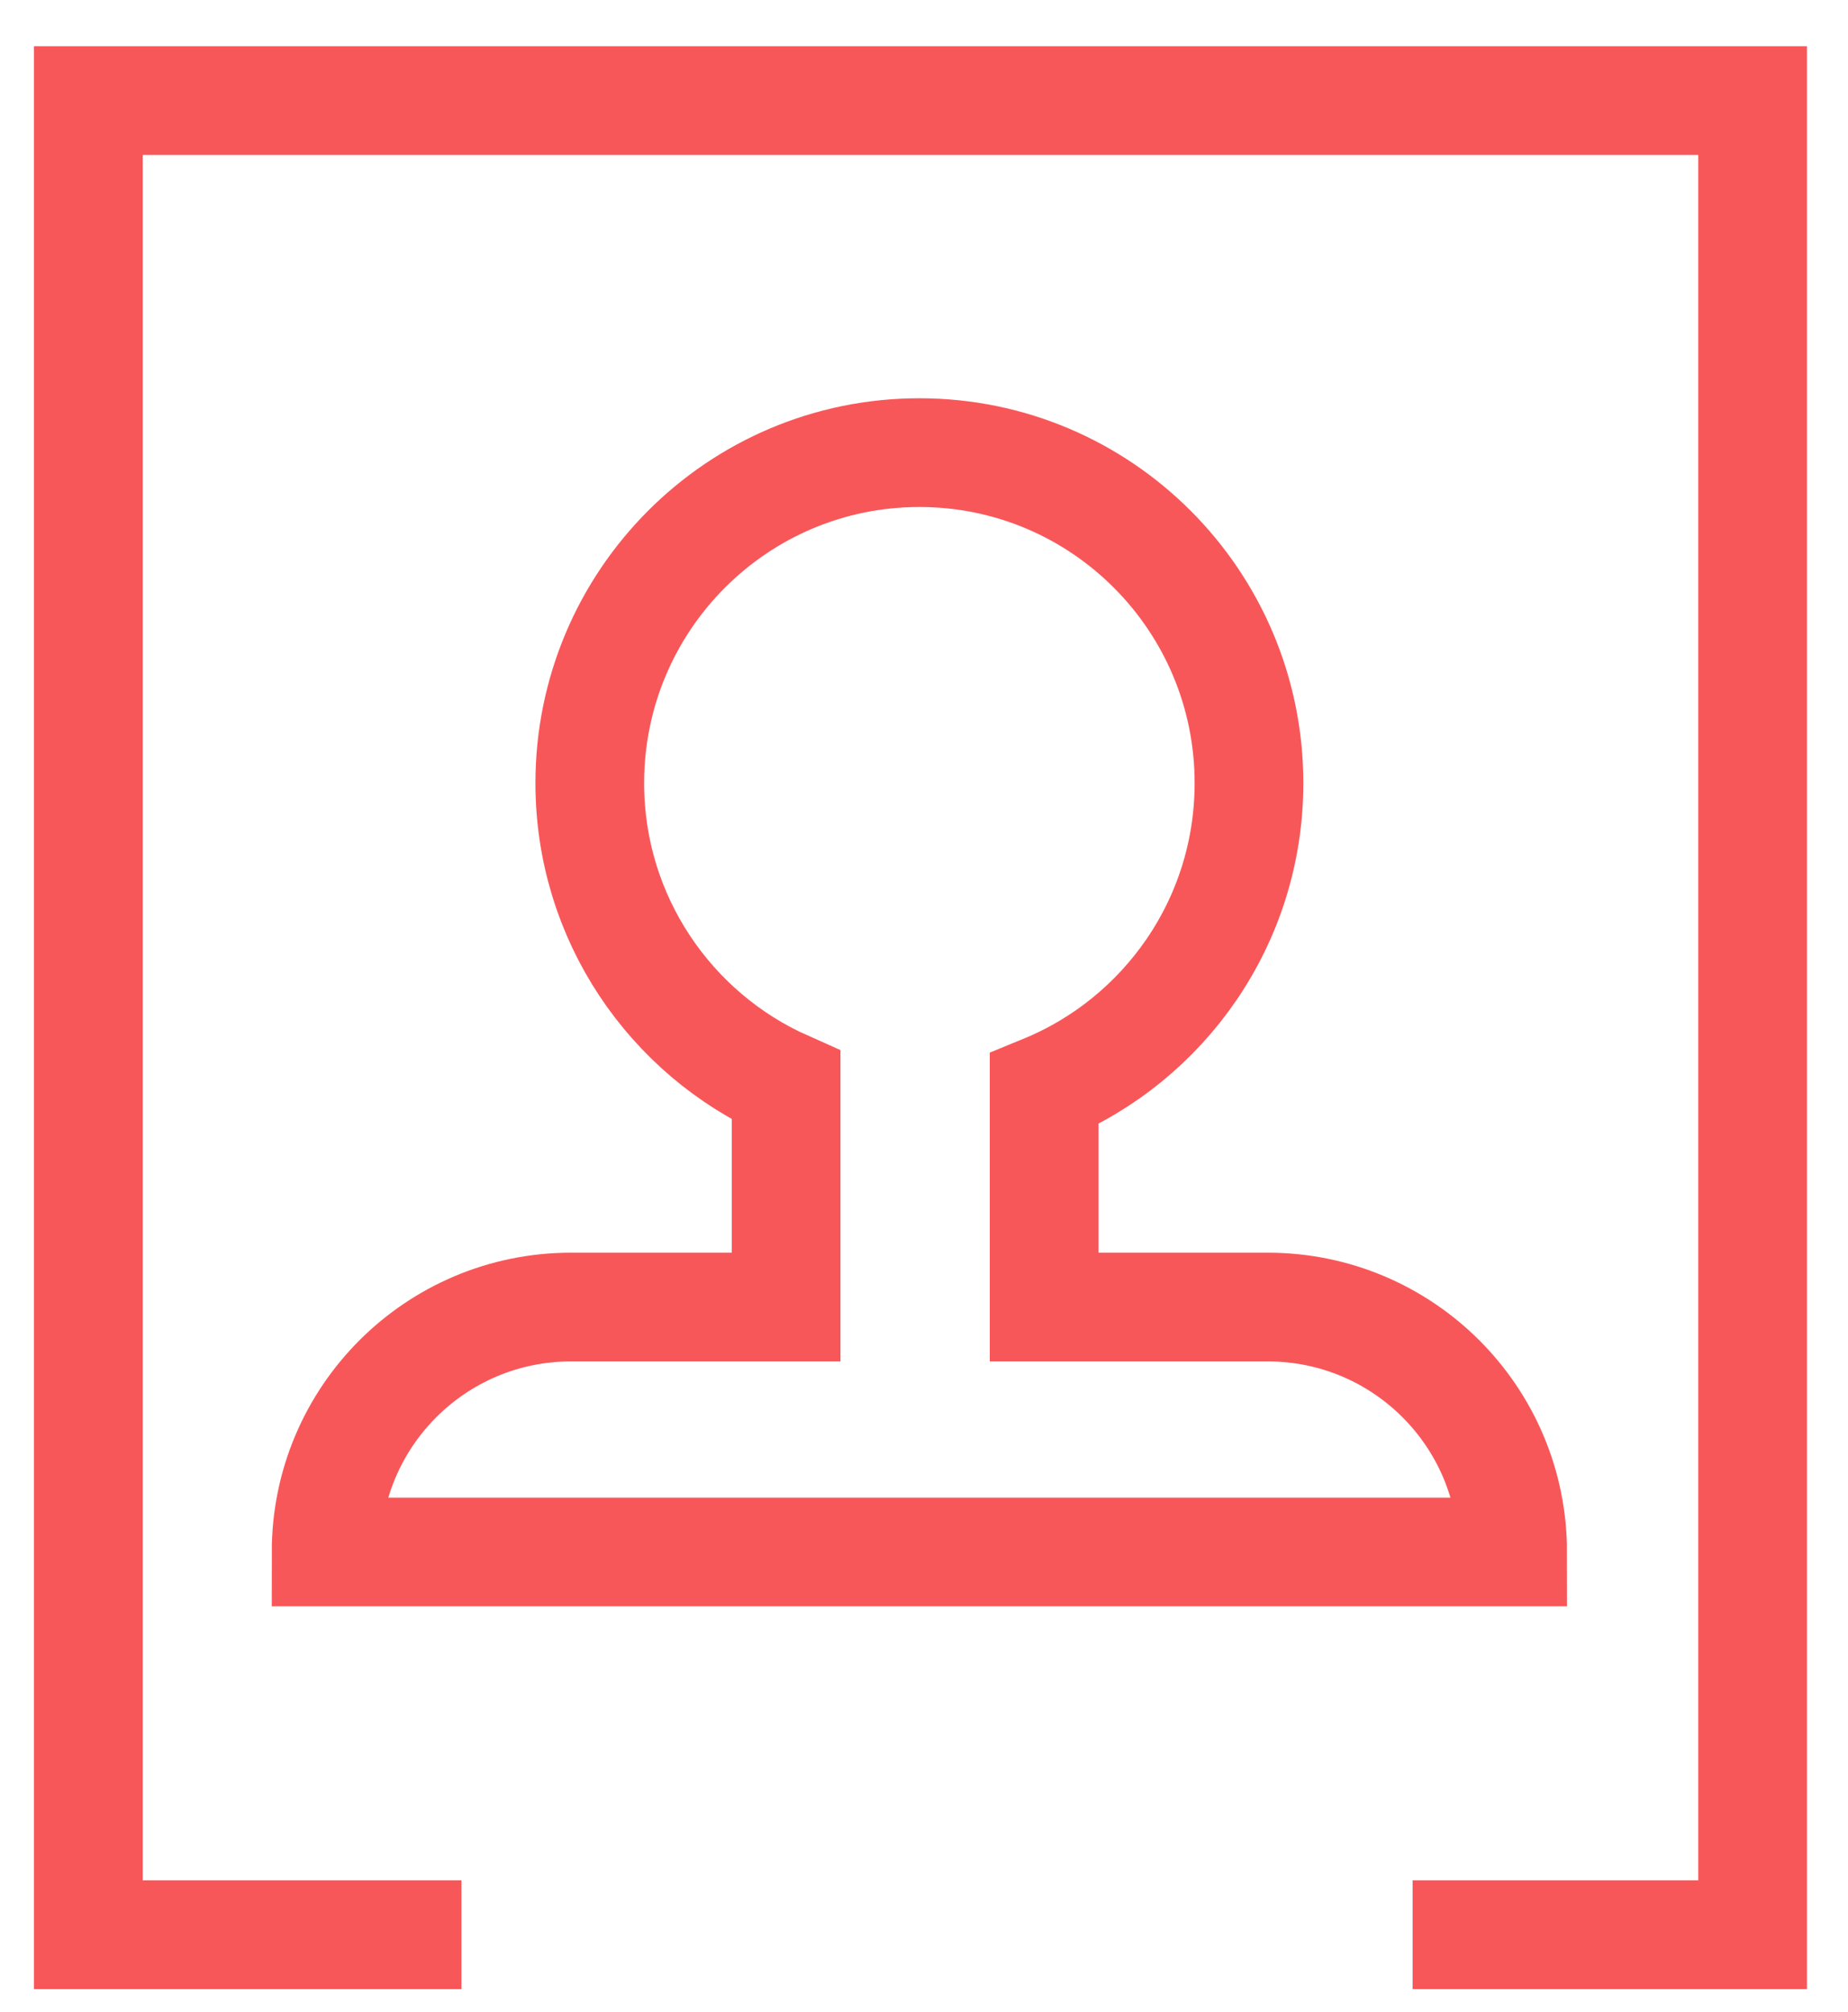 <?xml version="1.0" encoding="UTF-8"?>
<svg width="34px" height="37px" viewBox="0 0 34 37" version="1.1" xmlns="http://www.w3.org/2000/svg" xmlns:xlink="http://www.w3.org/1999/xlink">
    <!-- Generator: Sketch 44.1 (41455) - http://www.bohemiancoding.com/sketch -->
    <title>审核2</title>
    <desc>Created with Sketch.</desc>
    <defs></defs>
    <g id="媒资列表／审核" stroke="none" stroke-width="1" fill="none" fill-rule="evenodd">
        <g id="Artboard" transform="translate(-2315, -950)" stroke-width="2" stroke="#F85759">
            <g id="操作列表" transform="translate(2072, 910)">
                <g id="审核2" transform="translate(242, 40)">
                    <polyline id="Path-2" points="9.49 35.584 2.625 35.584 2.625 1.85 33.245 1.85 33.245 35.584 26.99 35.584"></polyline>
                    <path d="M20.21,20.031 L20.21,24.04 L24.325,24.04 L24.325,24.04 C26.813,24.04 28.83,26.057 28.83,28.545 L28.83,28.545 L7,28.545 C7,26.057 9.017,24.04 11.505,24.04 L11.505,24.04 L15.463,24.04 L15.463,19.964 C13.336,19.02 11.851,16.885 11.851,14.403 C11.851,11.046 14.566,8.325 17.915,8.325 C21.264,8.325 23.979,11.046 23.979,14.403 C23.979,16.946 22.421,19.124 20.21,20.031 Z" id="Combined-Shape"></path>
                </g>
            </g>
        </g>
    </g>
</svg>